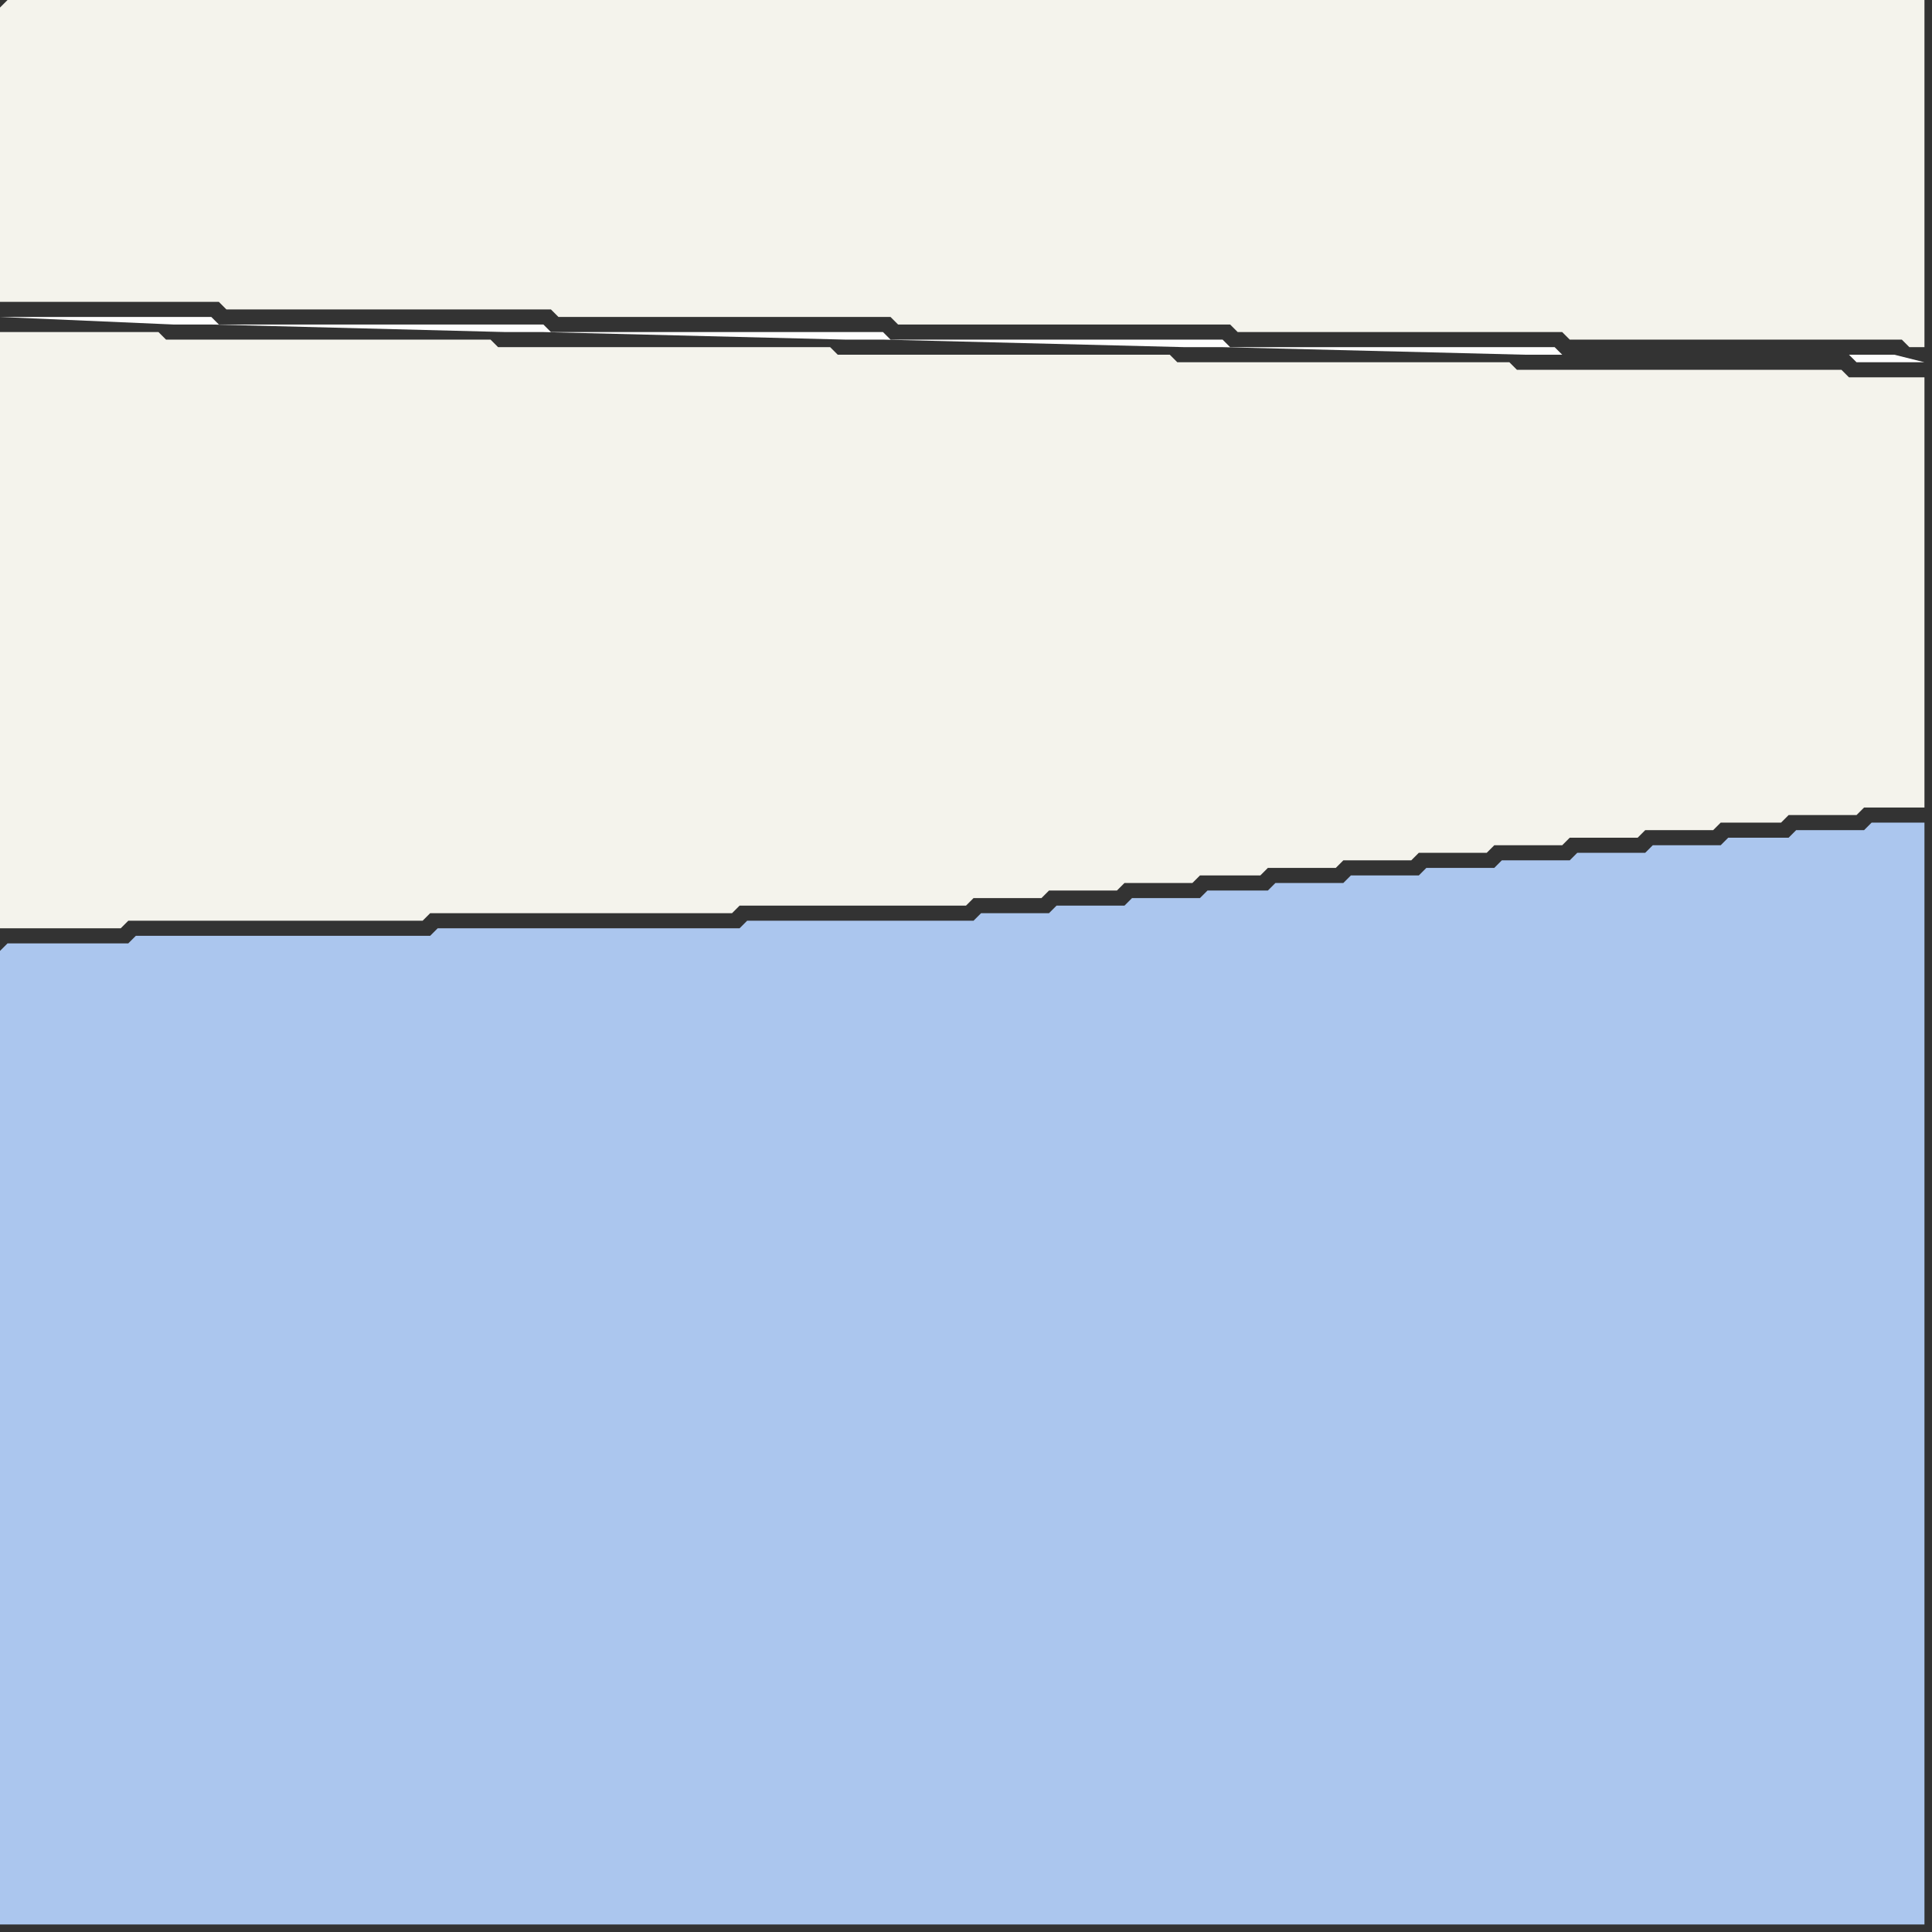 <svg width="256" height="256" xmlns="http://www.w3.org/2000/svg"><rect width="100%" height="100%" fill="#333333" stroke="none"/><script> 
var tempColor;
function hoverPath(evt){
obj = evt.target;
tempColor = obj.getAttribute("fill");
obj.setAttribute("fill","red");
//alert(tempColor);
//obj.setAttribute("stroke","red");}
function recoverPath(evt){
obj = evt.target;
obj.setAttribute("fill", tempColor);
//obj.setAttribute("stroke", tempColor);
}</script><path onmouseover="hoverPath(evt)" onmouseout="recoverPath(evt)" fill="rgb(244,243,236)" d="M  0,1l 0,39 29,0 1,1 43,0 1,1 44,0 1,1 44,0 1,1 43,0 1,1 44,0 1,1 2,0 0,-46 -254,0 -1,1Z"/>
<path onmouseover="hoverPath(evt)" onmouseout="recoverPath(evt)" fill="rgb(244,243,236)" d="M  0,46l 0,77 16,0 1,-1 39,0 1,-1 40,0 1,-1 30,0 1,-1 9,0 1,-1 9,0 1,-1 9,0 1,-1 8,0 1,-1 9,0 1,-1 9,0 1,-1 9,0 1,-1 9,0 1,-1 9,0 1,-1 9,0 1,-1 8,0 1,-1 9,0 1,-1 8,0 0,-57 -10,0 -1,-1 -43,0 -1,-1 -44,0 -1,-1 -44,0 -1,-1 -44,0 -1,-1 -43,0 -1,-1 -21,0Z"/>
<path onmouseover="hoverPath(evt)" onmouseout="recoverPath(evt)" fill="rgb(171,198,238)" d="M  0,126l 0,129 255,0 0,-146 -7,0 -1,1 -9,0 -1,1 -8,0 -1,1 -9,0 -1,1 -9,0 -1,1 -9,0 -1,1 -9,0 -1,1 -9,0 -1,1 -9,0 -1,1 -8,0 -1,1 -9,0 -1,1 -9,0 -1,1 -9,0 -1,1 -30,0 -1,1 -40,0 -1,1 -39,0 -1,1 -16,0 -1,1Z"/>
<path onmouseover="hoverPath(evt)" onmouseout="recoverPath(evt)" fill="rgb(254,254,254)" d="M  207,47l 0,0 -1,-1 -43,0 -1,-1 -44,0 -1,-1 -44,0 -1,-1 -43,0 -1,-1 -28,0 23,1 5,0 39,1 5,0 40,1 5,0 40,1 5,0 40,1 43,0 1,1 9,0 -4,-1Z"/>
</svg>